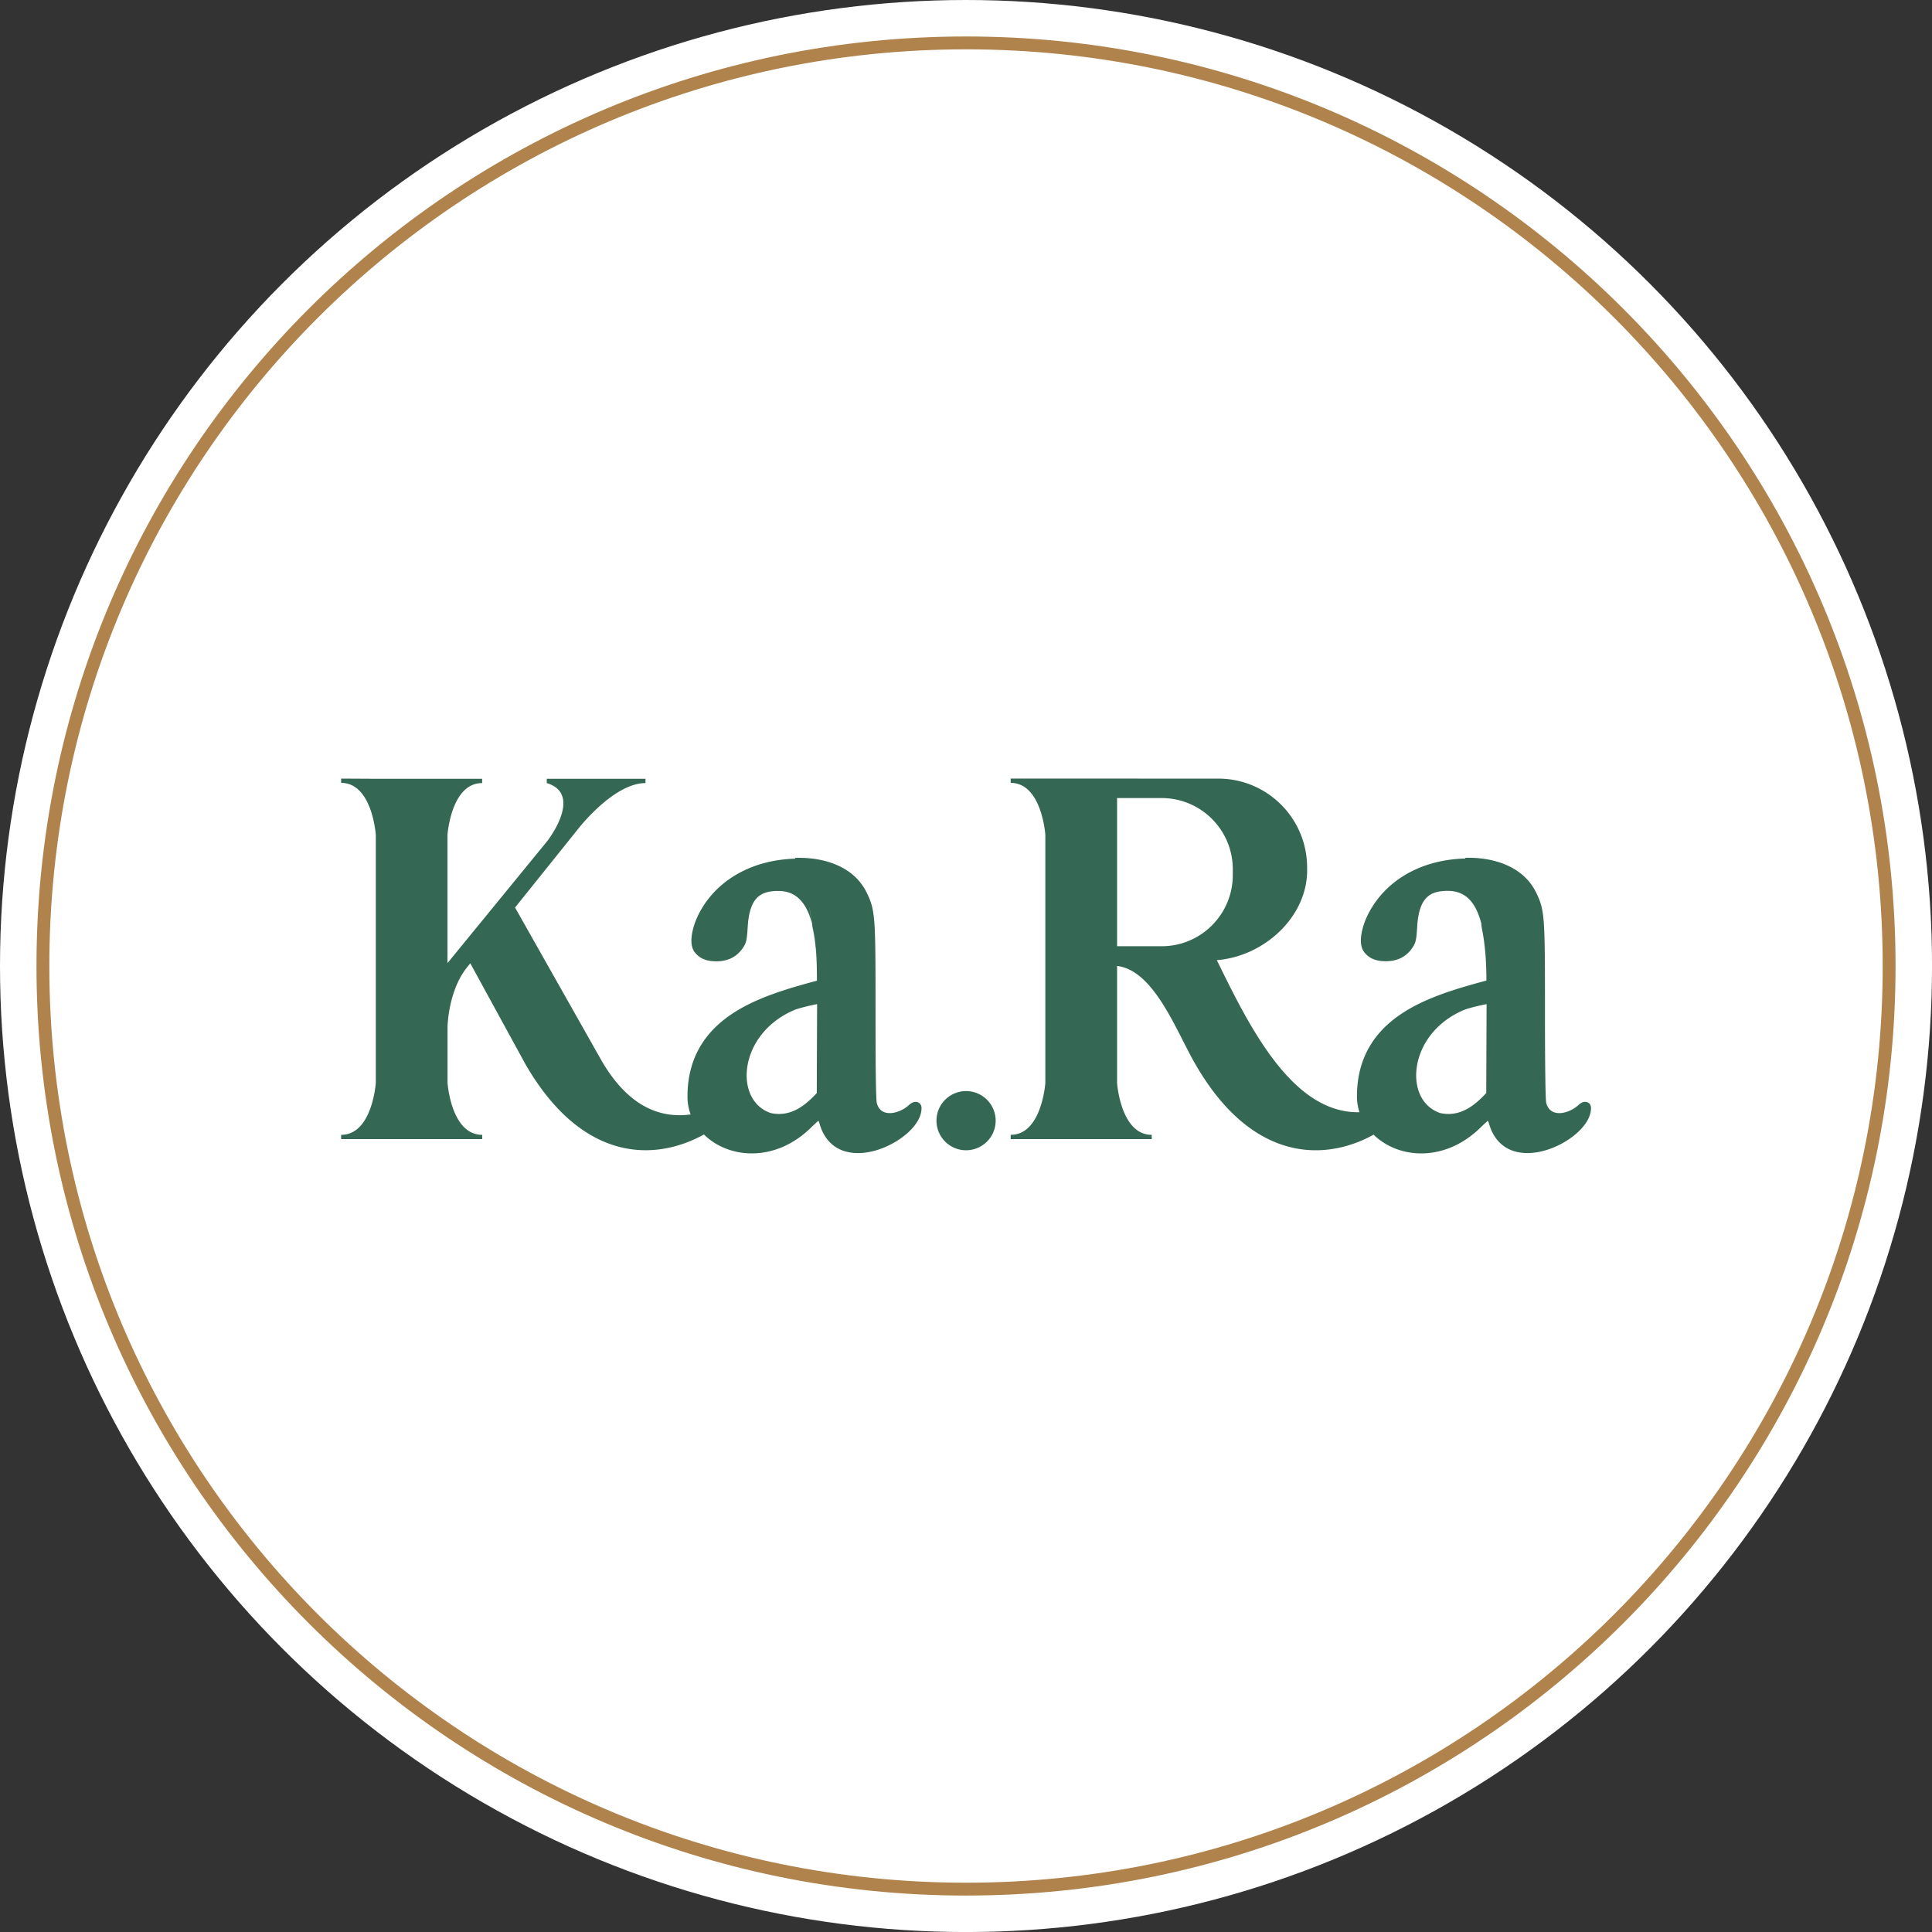 <svg width="32" height="32" viewBox="0 0 57.091 57.091" version="1.1" xmlns="http://www.w3.org/2000/svg">
  <rect x="0" y="0" width="57.091" height="57.091" fill="#333333" stroke="none"/>
  <g transform="translate(-211.396,-467.583)">
    <g id="logo_blue_white">
      <circle
         style="fill:#ffffff;fill-opacity:1;stroke:none;stroke-width:0.132;stroke-linecap:square;stroke-opacity:1;paint-order:stroke fill markers"
         id="circle53"
         cx="239.942"
         cy="496.129"
         r="28.546" />
      <path
         id="circle54"
         style="fill:#346754;fill-opacity:1;stroke-width:0.132;stroke-linecap:square;paint-order:stroke fill markers"
         d="m 242.286,490.59 -1.024,5.2e-4 v 0.127 c 0.921,0 1.024,1.534 1.024,1.534 v 7.332 c 0,0 -0.103,1.534 -1.024,1.534 v 0.127 h 1.024 2.12 1.024 v -0.127 c -0.921,0 -1.024,-1.534 -1.024,-1.534 v -3.456 c 1.103,0.127 1.761,1.955 2.315,2.905 1.526,2.644 3.457,2.877 4.918,2.251 0.119,-0.051 0.234,-0.108 0.346,-0.171 0.209,0.204 0.473,0.362 0.768,0.456 0.721,0.228 1.633,0.078 2.392,-0.666 0.076,-0.074 0.149,-0.142 0.204,-0.19 0.006,-0.006 0.009,-0.007 0.015,-0.012 0.013,0.032 0.027,0.065 0.04,0.109 0.123,0.418 0.383,0.67 0.695,0.778 0.312,0.108 0.669,0.081 1.007,-0.025 0.337,-0.105 0.657,-0.289 0.897,-0.506 0.24,-0.217 0.407,-0.47 0.407,-0.73 0,-0.043 -0.011,-0.086 -0.039,-0.122 -0.028,-0.036 -0.073,-0.058 -0.115,-0.061 -0.083,-0.007 -0.156,0.035 -0.223,0.098 -0.137,0.128 -0.358,0.229 -0.545,0.234 -0.094,0.002 -0.178,-0.018 -0.245,-0.063 -0.067,-0.045 -0.121,-0.116 -0.155,-0.235 7e-4,0.003 -0.004,-0.023 -0.007,-0.058 -0.003,-0.035 -0.006,-0.082 -0.008,-0.143 -0.005,-0.122 -0.009,-0.294 -0.012,-0.517 -0.007,-0.446 -0.011,-1.097 -0.011,-1.959 0,-1.431 -10e-4,-2.181 -0.034,-2.641 -0.033,-0.461 -0.102,-0.643 -0.222,-0.891 -0.198,-0.412 -0.531,-0.674 -0.896,-0.83 -0.365,-0.156 -0.762,-0.209 -1.108,-0.209 l -0.093,5.2e-4 v 0.022 c -1.231,0.031 -2.084,0.56 -2.565,1.166 -0.248,0.312 -0.404,0.638 -0.475,0.921 -0.071,0.284 -0.068,0.529 0.055,0.684 0.147,0.186 0.349,0.266 0.644,0.264 0.329,-0.002 0.587,-0.128 0.763,-0.379 0.053,-0.075 0.091,-0.141 0.112,-0.235 0.022,-0.094 0.031,-0.212 0.044,-0.419 0.026,-0.411 0.116,-0.672 0.258,-0.826 0.142,-0.155 0.344,-0.22 0.643,-0.22 0.289,0 0.492,0.098 0.651,0.264 0.15,0.157 0.253,0.388 0.328,0.645 l 0.034,0.221 c 0.104,0.5 0.131,1.067 0.131,1.52 -0.879,0.237 -1.814,0.506 -2.544,1.004 -0.751,0.512 -1.282,1.269 -1.282,2.421 0,0.163 0.027,0.319 0.074,0.466 -1.993,0.043 -3.262,-2.548 -4.215,-4.494 1.414,-0.109 2.716,-1.312 2.668,-2.729 v -0.01 c 0,-1.449 -1.175,-2.625 -2.624,-2.625 z m -20.809,5.2e-4 v 0.127 c 0.921,0 1.024,1.534 1.024,1.534 v 7.332 c 0,0 -0.103,1.534 -1.024,1.534 v 0.127 h 1.024 2.12 1.024 v -0.127 c -0.921,0 -1.024,-1.534 -1.024,-1.534 v -1.65 c 0,0 0.011,-1.061 0.578,-1.768 l 0.094,-0.117 1.631,2.984 c 1.655,2.866 3.782,2.898 5.273,2.075 0.21,0.207 0.476,0.367 0.774,0.461 0.721,0.228 1.633,0.078 2.392,-0.666 0.076,-0.074 0.149,-0.142 0.204,-0.19 0.006,-0.006 0.009,-0.007 0.015,-0.012 0.013,0.032 0.026,0.066 0.039,0.11 0.123,0.418 0.383,0.67 0.695,0.778 0.312,0.108 0.669,0.081 1.007,-0.025 0.337,-0.105 0.657,-0.289 0.897,-0.506 0.24,-0.217 0.407,-0.47 0.407,-0.73 0,-0.043 -0.011,-0.086 -0.039,-0.121 -0.028,-0.036 -0.073,-0.058 -0.115,-0.062 -0.083,-0.007 -0.155,0.034 -0.223,0.097 -0.137,0.128 -0.36,0.229 -0.547,0.234 -0.094,0.002 -0.176,-0.017 -0.243,-0.062 -0.067,-0.045 -0.121,-0.116 -0.155,-0.235 7e-4,0.003 -0.004,-0.022 -0.007,-0.057 -0.003,-0.035 -0.006,-0.083 -0.008,-0.144 -0.005,-0.122 -0.01,-0.294 -0.013,-0.517 -0.007,-0.446 -0.009,-1.096 -0.009,-1.958 0,-1.431 -7.1e-4,-2.18 -0.034,-2.641 -0.033,-0.461 -0.102,-0.643 -0.222,-0.891 -0.198,-0.412 -0.531,-0.675 -0.896,-0.83 -0.365,-0.156 -0.762,-0.209 -1.108,-0.209 l -0.115,5.2e-4 0.006,0.024 c -1.222,0.036 -2.071,0.56 -2.551,1.164 -0.248,0.312 -0.403,0.638 -0.474,0.922 -0.071,0.284 -0.068,0.528 0.055,0.684 0.147,0.186 0.35,0.266 0.644,0.264 0.329,-0.002 0.587,-0.128 0.763,-0.379 0.053,-0.075 0.091,-0.141 0.112,-0.235 0.022,-0.094 0.031,-0.212 0.044,-0.419 0.026,-0.411 0.116,-0.672 0.258,-0.826 0.142,-0.155 0.344,-0.22 0.643,-0.22 0.289,0 0.492,0.098 0.651,0.264 0.156,0.163 0.264,0.399 0.339,0.669 l -0.068,-0.441 c 10e-4,0.002 0.002,0.005 0.004,0.007 l 0.068,0.441 c 7e-4,0.004 0.004,0.005 0.004,0.008 0.004,0.013 6.1e-4,0.027 0.004,0.04 l 0.013,0.084 c 0.044,0.191 0.073,0.394 0.092,0.598 l 0.134,0.871 -0.132,-0.849 c 0.03,0.335 0.035,0.671 0.035,0.959 -0.879,0.237 -1.814,0.506 -2.544,1.004 -0.751,0.512 -1.282,1.269 -1.282,2.421 0,0.186 0.033,0.363 0.093,0.528 -1.171,0.157 -2.019,-0.528 -2.641,-1.606 l -2.547,-4.508 1.878,-2.342 c 0,0 1.037,-1.336 1.976,-1.336 v -0.127 h -2.917 v 0.127 c 1.092,0.332 0.021,1.706 0.021,1.706 l -2.955,3.614 v -3.786 c 0,0 0.103,-1.534 1.024,-1.534 v -0.127 h -1.024 -2.12 z m 22.929,0.575 h 1.316 c 1.161,0 2.103,0.941 2.103,2.103 v 0.173 c 0,1.161 -0.941,2.103 -2.103,2.103 h -1.316 z m 10.759,3.675 c 10e-4,0.006 0.006,0.009 0.008,0.015 0.006,0.024 8.1e-4,0.052 0.007,0.077 z m -19.768,0.091 0.104,0.668 c -6.8e-4,-0.007 -10e-4,-0.015 -0.002,-0.023 l -0.092,-0.597 c -0.004,-0.015 -0.006,-0.032 -0.01,-0.048 z m 0.145,2.325 -0.01,2.627 c -0.186,0.2 -0.385,0.379 -0.605,0.49 -0.226,0.114 -0.469,0.16 -0.749,0.102 -0.545,-0.181 -0.792,-0.743 -0.698,-1.372 0.095,-0.63 0.54,-1.31 1.381,-1.671 0.088,-0.038 0.279,-0.089 0.447,-0.128 0.084,-0.019 0.163,-0.036 0.224,-0.048 0.004,-6.3e-4 0.005,-7.3e-4 0.008,-10e-4 z m 19.783,0 -0.01,2.627 c -0.186,0.199 -0.386,0.379 -0.605,0.49 -0.226,0.114 -0.469,0.16 -0.75,0.102 -0.545,-0.181 -0.79,-0.743 -0.696,-1.372 0.095,-0.63 0.538,-1.31 1.38,-1.671 0.088,-0.038 0.279,-0.089 0.447,-0.128 0.084,-0.019 0.163,-0.036 0.224,-0.048 0.004,-6.3e-4 0.005,-7.3e-4 0.008,-10e-4 z m -15.381,2.568 a 0.875,0.875 0 0 0 -0.875,0.875 0.875,0.875 0 0 0 0.875,0.874 0.875,0.875 0 0 0 0.874,-0.874 0.875,0.875 0 0 0 -0.874,-0.875 z" />
      <path
         style="color:#000000;fill:#b0834d;stroke-width:1;stroke-linecap:square;-inkscape-stroke:none;paint-order:stroke fill markers"
         d="m 239.942,468.661 c -15.168,0 -27.468,12.3 -27.468,27.468 0,15.168 12.3,27.468 27.468,27.468 15.168,0 27.468,-12.3 27.468,-27.468 0,-15.168 -12.3,-27.468 -27.468,-27.468 z m 0,0.38 c 14.963,0 27.088,12.126 27.088,27.088 0,14.963 -12.126,27.088 -27.088,27.088 -14.963,0 -27.088,-12.126 -27.088,-27.088 0,-14.963 12.126,-27.088 27.088,-27.088 z"
         id="path58" />
    </g>
  </g>
</svg>